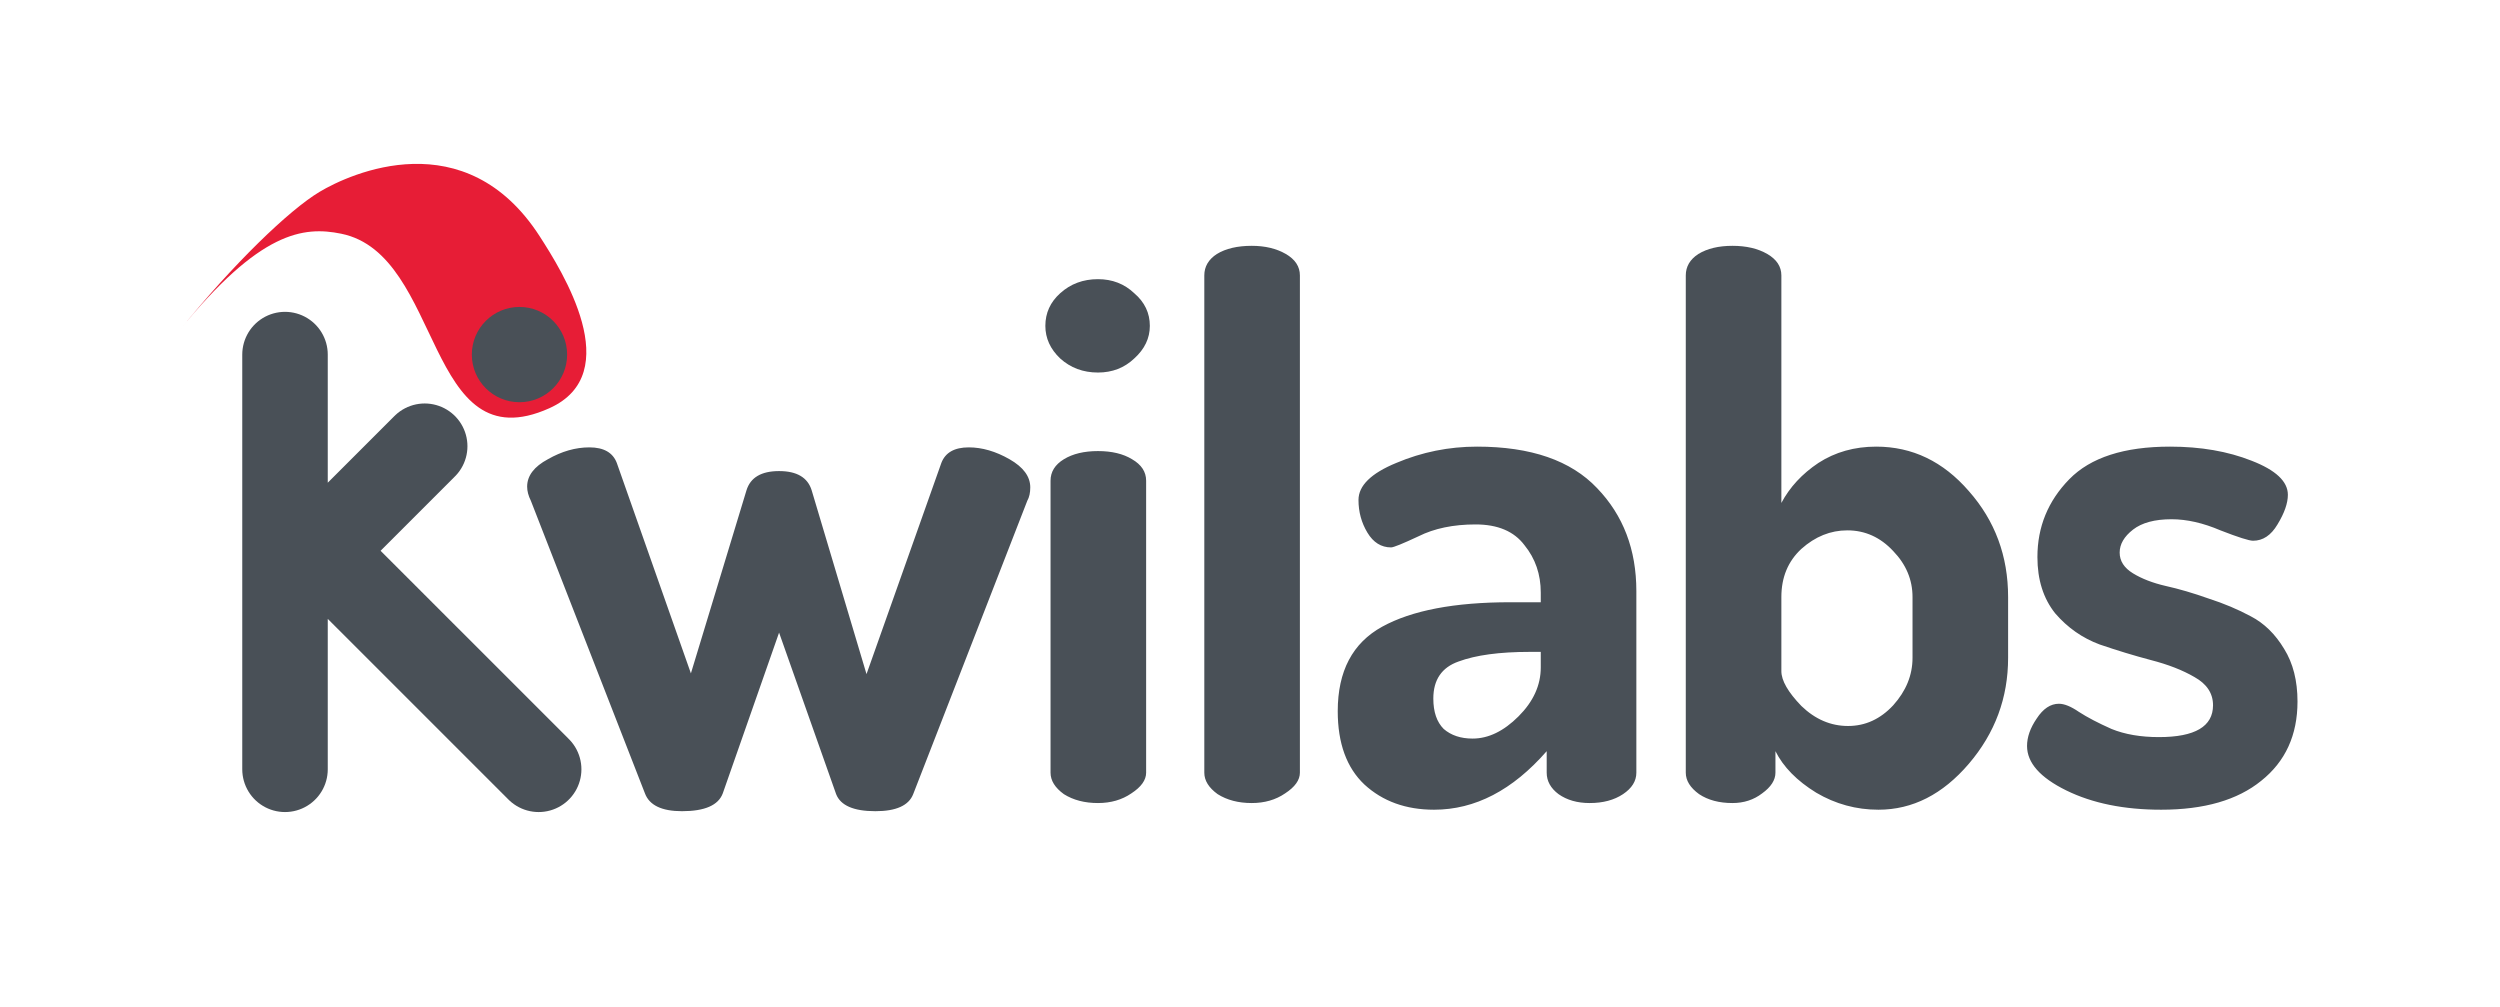 <svg width="658" height="265" viewBox="0 0 658 265" fill="none" xmlns="http://www.w3.org/2000/svg">
<path d="M138.744 128.085C138.744 125.224 140.564 122.819 144.205 120.869C147.845 118.789 151.486 117.748 155.126 117.748C158.897 117.748 161.302 119.114 162.342 121.844L181.845 177.232L196.472 129.06C197.512 125.68 200.373 123.989 205.053 123.989C209.734 123.989 212.594 125.68 213.634 129.06L228.066 177.427L247.764 121.844C248.804 119.114 251.21 117.748 254.98 117.748C258.491 117.748 262.066 118.789 265.707 120.869C269.347 122.949 271.167 125.419 271.167 128.28C271.167 129.71 270.907 130.88 270.387 131.79L240.353 209.021C239.183 212.011 235.867 213.507 230.407 213.507C224.686 213.507 221.24 212.011 220.07 209.021L205.053 166.505L190.231 208.826C189.061 211.946 185.486 213.507 179.505 213.507C174.174 213.507 170.924 211.946 169.753 208.826L139.719 131.79C139.069 130.49 138.744 129.255 138.744 128.085ZM275.138 85.764C275.138 82.384 276.438 79.523 279.038 77.183C281.769 74.713 285.084 73.477 288.985 73.477C292.755 73.477 295.941 74.713 298.541 77.183C301.272 79.523 302.637 82.384 302.637 85.764C302.637 89.014 301.272 91.875 298.541 94.345C295.941 96.816 292.755 98.051 288.985 98.051C285.084 98.051 281.769 96.816 279.038 94.345C276.438 91.875 275.138 89.014 275.138 85.764ZM276.503 203.365V126.525C276.503 124.184 277.673 122.299 280.014 120.869C282.354 119.439 285.344 118.724 288.985 118.724C292.625 118.724 295.616 119.439 297.956 120.869C300.426 122.299 301.662 124.184 301.662 126.525V203.365C301.662 205.315 300.361 207.136 297.761 208.826C295.291 210.516 292.365 211.361 288.985 211.361C285.474 211.361 282.484 210.581 280.014 209.021C277.673 207.331 276.503 205.446 276.503 203.365ZM316.974 203.365V72.502C316.974 70.162 318.079 68.277 320.29 66.846C322.63 65.416 325.685 64.701 329.456 64.701C332.966 64.701 335.957 65.416 338.427 66.846C340.898 68.277 342.133 70.162 342.133 72.502V203.365C342.133 205.315 340.833 207.136 338.232 208.826C335.762 210.516 332.836 211.361 329.456 211.361C325.945 211.361 322.955 210.581 320.485 209.021C318.144 207.331 316.974 205.446 316.974 203.365ZM352.093 187.178C352.093 176.647 355.993 169.236 363.794 164.945C371.595 160.654 382.842 158.509 397.534 158.509H405.53V155.974C405.53 151.163 404.1 147.002 401.24 143.492C398.509 139.851 394.219 138.031 388.368 138.031C382.517 138.031 377.511 139.071 373.351 141.152C369.19 143.102 366.785 144.077 366.135 144.077C363.534 144.077 361.454 142.777 359.894 140.177C358.334 137.576 357.554 134.716 357.554 131.595C357.554 127.825 360.869 124.574 367.5 121.844C374.261 118.984 381.347 117.553 388.758 117.553C402.93 117.553 413.461 121.194 420.352 128.475C427.243 135.626 430.689 144.662 430.689 155.584V203.365C430.689 205.576 429.518 207.461 427.178 209.021C424.838 210.581 421.912 211.361 418.402 211.361C415.151 211.361 412.421 210.581 410.211 209.021C408.131 207.461 407.09 205.576 407.09 203.365V197.709C398.119 207.981 388.238 213.117 377.446 213.117C370.035 213.117 363.924 210.906 359.114 206.486C354.433 202.065 352.093 195.629 352.093 187.178ZM377.251 183.863C377.251 187.373 378.161 190.038 379.982 191.859C381.932 193.549 384.467 194.394 387.588 194.394C391.748 194.394 395.779 192.444 399.679 188.543C403.58 184.643 405.53 180.352 405.53 175.671V171.576H402.605C394.674 171.576 388.433 172.421 383.882 174.111C379.462 175.671 377.251 178.922 377.251 183.863ZM443.698 203.365V72.502C443.698 70.162 444.803 68.277 447.013 66.846C449.353 65.416 452.344 64.701 455.984 64.701C459.625 64.701 462.68 65.416 465.15 66.846C467.621 68.277 468.856 70.162 468.856 72.502V132.375C471.066 128.215 474.317 124.704 478.607 121.844C483.028 118.984 488.099 117.553 493.819 117.553C503.311 117.553 511.437 121.454 518.198 129.255C525.089 137.056 528.534 146.352 528.534 157.144V173.136C528.534 183.668 525.089 192.964 518.198 201.025C511.307 209.086 503.376 213.117 494.405 213.117C488.554 213.117 483.093 211.621 478.022 208.631C472.952 205.511 469.376 201.87 467.296 197.709V203.365C467.296 205.315 466.126 207.136 463.785 208.826C461.575 210.516 458.975 211.361 455.984 211.361C452.474 211.361 449.548 210.581 447.208 209.021C444.868 207.331 443.698 205.446 443.698 203.365ZM468.856 176.647C468.856 179.117 470.611 182.172 474.122 185.813C477.762 189.323 481.858 191.079 486.408 191.079C490.959 191.079 494.925 189.258 498.305 185.618C501.686 181.847 503.376 177.687 503.376 173.136V157.144C503.376 152.593 501.686 148.563 498.305 145.052C494.925 141.412 490.894 139.591 486.213 139.591C481.793 139.591 477.762 141.217 474.122 144.467C470.611 147.718 468.856 151.943 468.856 157.144V176.647ZM533.518 196.344C533.518 194.004 534.363 191.599 536.053 189.128C537.744 186.528 539.694 185.228 541.904 185.228C543.334 185.228 545.09 185.943 547.17 187.373C549.38 188.803 552.241 190.298 555.751 191.859C559.262 193.289 563.422 194.004 568.233 194.004C577.724 194.004 582.47 191.209 582.47 185.618C582.47 182.497 580.845 180.027 577.594 178.207C574.474 176.387 570.638 174.891 566.088 173.721C561.667 172.551 557.181 171.186 552.631 169.626C548.08 167.935 544.18 165.205 540.929 161.434C537.809 157.534 536.248 152.593 536.248 146.612C536.248 138.681 539.044 131.855 544.635 126.135C550.225 120.414 559.067 117.553 571.158 117.553C579.219 117.553 586.37 118.789 592.611 121.259C598.982 123.729 602.168 126.72 602.168 130.23C602.168 132.44 601.257 135.041 599.437 138.031C597.747 140.892 595.602 142.322 593.001 142.322C591.961 142.322 589.101 141.412 584.42 139.591C579.869 137.641 575.579 136.666 571.548 136.666C567.128 136.666 563.747 137.576 561.407 139.396C559.067 141.217 557.896 143.232 557.896 145.442C557.896 147.653 559.067 149.473 561.407 150.903C563.747 152.333 566.608 153.438 569.988 154.218C573.499 154.999 577.269 156.104 581.3 157.534C585.33 158.834 589.036 160.394 592.416 162.215C595.927 164.035 598.852 166.895 601.192 170.796C603.533 174.566 604.703 179.182 604.703 184.643C604.703 193.484 601.517 200.44 595.147 205.511C588.906 210.581 580.129 213.117 568.818 213.117C559.067 213.117 550.745 211.426 543.854 208.046C536.964 204.665 533.518 200.765 533.518 196.344Z" fill="#495057"/>
<path d="M75.014 93.328L75.014 135.725M75.014 202.48L75.014 154.209M111.779 117.447L75.014 154.209M75.014 154.209L75.014 139.092V135.725M141.776 202.48L75.014 135.725" stroke="#495057" stroke-width="22.504" stroke-linecap="round" stroke-linejoin="round"/>
<path d="M47.087 87.145C61.528 69.29 76.109 55.288 84.121 50.487C92.134 45.686 122.494 31.791 142.078 62.239C147.97 71.398 164.944 98.3 144.602 107.439C111.816 122.169 116.786 67.004 89.805 61.513C79.901 59.498 68.391 60.803 47.087 87.145Z" fill="#E71D36"/>
<ellipse cx="136.725" cy="93.327" rx="12.542" ry="12.54" fill="#495057"/>
</svg>
